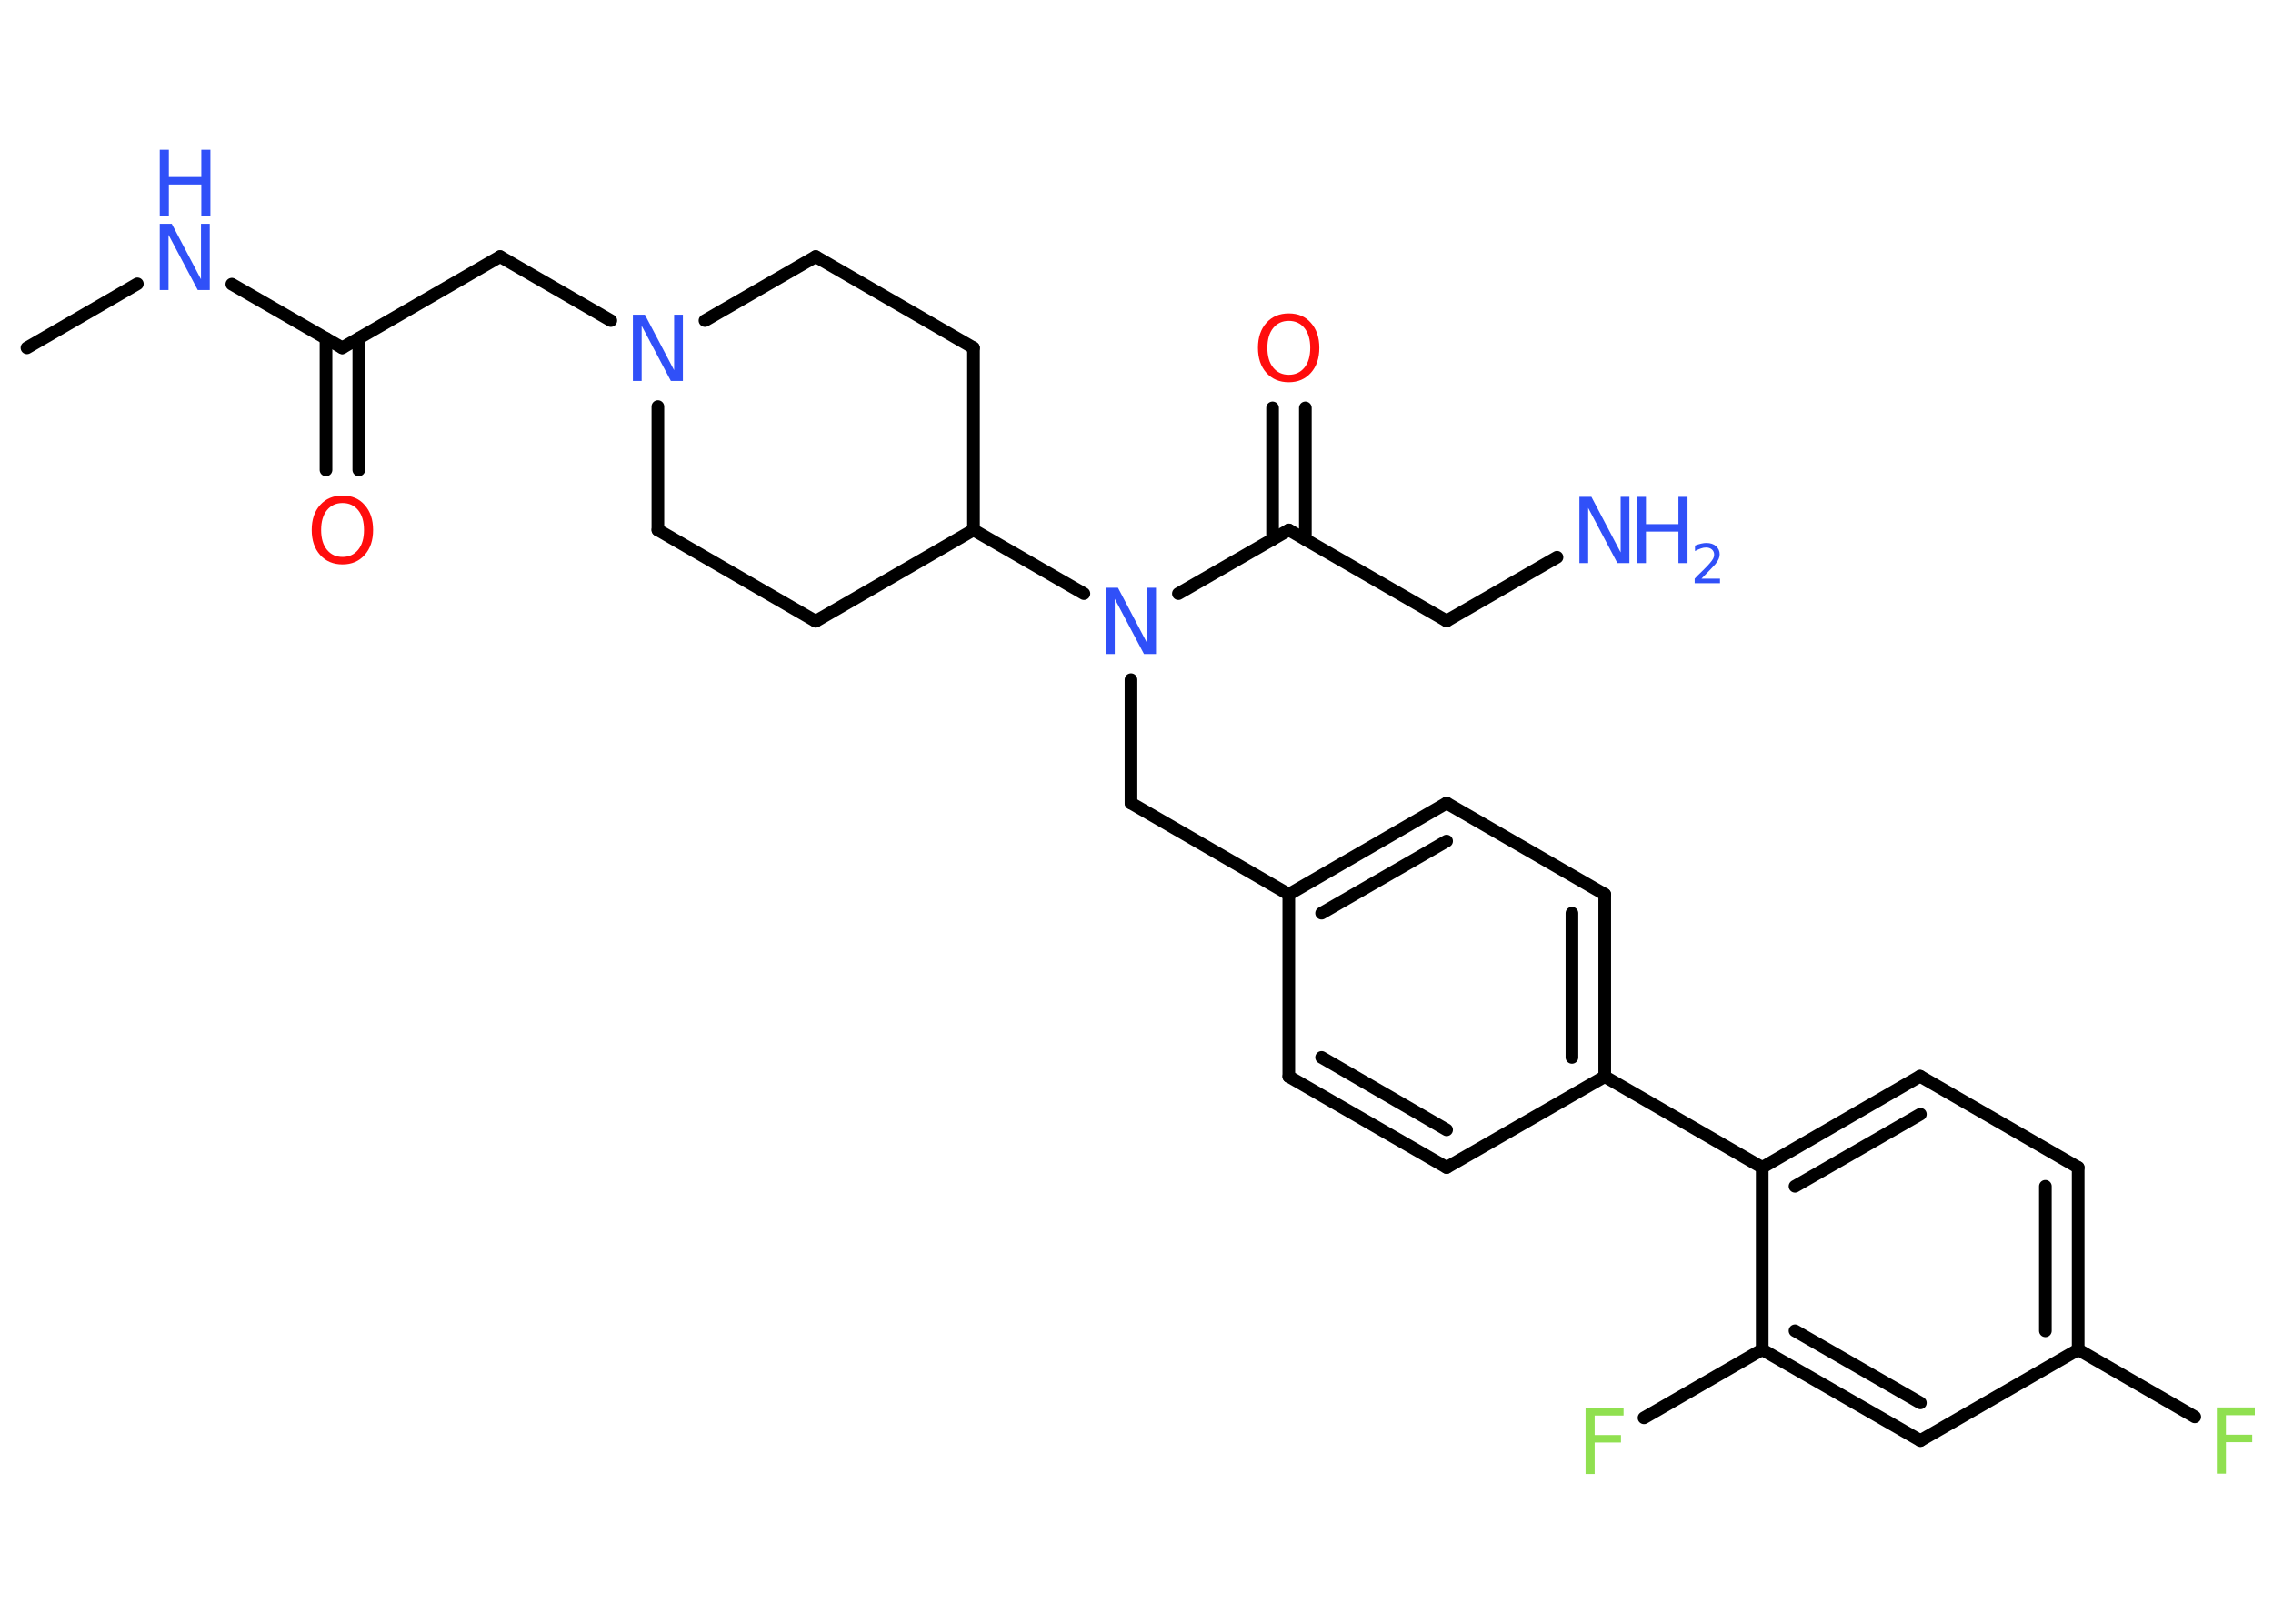 <?xml version='1.0' encoding='UTF-8'?>
<!DOCTYPE svg PUBLIC "-//W3C//DTD SVG 1.1//EN" "http://www.w3.org/Graphics/SVG/1.1/DTD/svg11.dtd">
<svg version='1.2' xmlns='http://www.w3.org/2000/svg' xmlns:xlink='http://www.w3.org/1999/xlink' width='70.0mm' height='50.0mm' viewBox='0 0 70.0 50.0'>
  <desc>Generated by the Chemistry Development Kit (http://github.com/cdk)</desc>
  <g stroke-linecap='round' stroke-linejoin='round' stroke='#000000' stroke-width='.39' fill='#3050F8'>
    <rect x='.0' y='.0' width='70.0' height='50.0' fill='#FFFFFF' stroke='none'/>
    <g id='mol1' class='mol'>
      <line id='mol1bnd1' class='bond' x1='.83' y1='10.71' x2='4.23' y2='8.74'/>
      <line id='mol1bnd2' class='bond' x1='7.14' y1='8.75' x2='10.54' y2='10.71'/>
      <g id='mol1bnd3' class='bond'>
        <line x1='11.05' y1='10.42' x2='11.05' y2='14.47'/>
        <line x1='10.04' y1='10.42' x2='10.04' y2='14.47'/>
      </g>
      <line id='mol1bnd4' class='bond' x1='10.54' y1='10.71' x2='15.4' y2='7.9'/>
      <line id='mol1bnd5' class='bond' x1='15.4' y1='7.9' x2='18.81' y2='9.87'/>
      <line id='mol1bnd6' class='bond' x1='21.71' y1='9.87' x2='25.12' y2='7.9'/>
      <line id='mol1bnd7' class='bond' x1='25.12' y1='7.9' x2='29.98' y2='10.71'/>
      <line id='mol1bnd8' class='bond' x1='29.98' y1='10.71' x2='29.98' y2='16.32'/>
      <line id='mol1bnd9' class='bond' x1='29.98' y1='16.32' x2='33.38' y2='18.28'/>
      <line id='mol1bnd10' class='bond' x1='34.83' y1='20.93' x2='34.83' y2='24.73'/>
      <line id='mol1bnd11' class='bond' x1='34.83' y1='24.73' x2='39.69' y2='27.54'/>
      <g id='mol1bnd12' class='bond'>
        <line x1='44.55' y1='24.73' x2='39.69' y2='27.54'/>
        <line x1='44.55' y1='25.9' x2='40.7' y2='28.12'/>
      </g>
      <line id='mol1bnd13' class='bond' x1='44.55' y1='24.73' x2='49.42' y2='27.54'/>
      <g id='mol1bnd14' class='bond'>
        <line x1='49.42' y1='33.15' x2='49.42' y2='27.54'/>
        <line x1='48.41' y1='32.56' x2='48.41' y2='28.12'/>
      </g>
      <line id='mol1bnd15' class='bond' x1='49.42' y1='33.15' x2='54.27' y2='35.95'/>
      <g id='mol1bnd16' class='bond'>
        <line x1='59.13' y1='33.14' x2='54.27' y2='35.95'/>
        <line x1='59.14' y1='34.31' x2='55.28' y2='36.53'/>
      </g>
      <line id='mol1bnd17' class='bond' x1='59.13' y1='33.14' x2='64.0' y2='35.95'/>
      <g id='mol1bnd18' class='bond'>
        <line x1='64.0' y1='41.56' x2='64.0' y2='35.95'/>
        <line x1='62.99' y1='40.98' x2='62.99' y2='36.53'/>
      </g>
      <line id='mol1bnd19' class='bond' x1='64.0' y1='41.56' x2='67.59' y2='43.63'/>
      <line id='mol1bnd20' class='bond' x1='64.0' y1='41.56' x2='59.14' y2='44.36'/>
      <g id='mol1bnd21' class='bond'>
        <line x1='54.27' y1='41.56' x2='59.14' y2='44.36'/>
        <line x1='55.28' y1='40.98' x2='59.14' y2='43.2'/>
      </g>
      <line id='mol1bnd22' class='bond' x1='54.27' y1='35.95' x2='54.27' y2='41.56'/>
      <line id='mol1bnd23' class='bond' x1='54.27' y1='41.56' x2='50.63' y2='43.66'/>
      <line id='mol1bnd24' class='bond' x1='49.42' y1='33.15' x2='44.55' y2='35.95'/>
      <g id='mol1bnd25' class='bond'>
        <line x1='39.69' y1='33.15' x2='44.55' y2='35.95'/>
        <line x1='40.7' y1='32.56' x2='44.55' y2='34.79'/>
      </g>
      <line id='mol1bnd26' class='bond' x1='39.69' y1='27.54' x2='39.69' y2='33.15'/>
      <line id='mol1bnd27' class='bond' x1='36.29' y1='18.28' x2='39.69' y2='16.32'/>
      <g id='mol1bnd28' class='bond'>
        <line x1='39.19' y1='16.61' x2='39.19' y2='12.56'/>
        <line x1='40.2' y1='16.61' x2='40.2' y2='12.56'/>
      </g>
      <line id='mol1bnd29' class='bond' x1='39.69' y1='16.32' x2='44.55' y2='19.12'/>
      <line id='mol1bnd30' class='bond' x1='44.55' y1='19.12' x2='47.95' y2='17.16'/>
      <line id='mol1bnd31' class='bond' x1='29.98' y1='16.32' x2='25.12' y2='19.13'/>
      <line id='mol1bnd32' class='bond' x1='25.12' y1='19.13' x2='20.26' y2='16.32'/>
      <line id='mol1bnd33' class='bond' x1='20.26' y1='12.52' x2='20.26' y2='16.32'/>
      <g id='mol1atm2' class='atom'>
        <path d='M4.92 6.89h.37l.9 1.71v-1.71h.27v2.04h-.37l-.9 -1.7v1.7h-.27v-2.04z' stroke='none'/>
        <path d='M4.92 4.61h.28v.84h1.0v-.84h.28v2.04h-.28v-.97h-1.0v.97h-.28v-2.04z' stroke='none'/>
      </g>
      <path id='mol1atm4' class='atom' d='M10.55 15.49q-.3 .0 -.48 .22q-.18 .22 -.18 .61q.0 .39 .18 .61q.18 .22 .48 .22q.3 .0 .48 -.22q.18 -.22 .18 -.61q.0 -.39 -.18 -.61q-.18 -.22 -.48 -.22zM10.55 15.26q.43 .0 .68 .29q.26 .29 .26 .77q.0 .48 -.26 .77q-.26 .29 -.68 .29q-.43 .0 -.69 -.29q-.26 -.29 -.26 -.77q.0 -.48 .26 -.77q.26 -.29 .69 -.29z' stroke='none' fill='#FF0D0D'/>
      <path id='mol1atm6' class='atom' d='M19.49 9.69h.37l.9 1.71v-1.71h.27v2.04h-.37l-.9 -1.7v1.7h-.27v-2.04z' stroke='none'/>
      <path id='mol1atm10' class='atom' d='M34.06 18.1h.37l.9 1.71v-1.71h.27v2.04h-.37l-.9 -1.7v1.7h-.27v-2.04z' stroke='none'/>
      <path id='mol1atm20' class='atom' d='M68.27 43.34h1.17v.24h-.89v.6h.81v.23h-.81v.97h-.28v-2.04z' stroke='none' fill='#90E050'/>
      <path id='mol1atm23' class='atom' d='M48.83 43.35h1.17v.24h-.89v.6h.81v.23h-.81v.97h-.28v-2.04z' stroke='none' fill='#90E050'/>
      <path id='mol1atm27' class='atom' d='M39.69 9.88q-.3 .0 -.48 .22q-.18 .22 -.18 .61q.0 .39 .18 .61q.18 .22 .48 .22q.3 .0 .48 -.22q.18 -.22 .18 -.61q.0 -.39 -.18 -.61q-.18 -.22 -.48 -.22zM39.69 9.65q.43 .0 .68 .29q.26 .29 .26 .77q.0 .48 -.26 .77q-.26 .29 -.68 .29q-.43 .0 -.69 -.29q-.26 -.29 -.26 -.77q.0 -.48 .26 -.77q.26 -.29 .69 -.29z' stroke='none' fill='#FF0D0D'/>
      <g id='mol1atm29' class='atom'>
        <path d='M48.64 15.3h.37l.9 1.71v-1.71h.27v2.04h-.37l-.9 -1.7v1.7h-.27v-2.04z' stroke='none'/>
        <path d='M50.41 15.3h.28v.84h1.0v-.84h.28v2.04h-.28v-.97h-1.0v.97h-.28v-2.04z' stroke='none'/>
        <path d='M52.39 17.82h.58v.14h-.78v-.14q.09 -.1 .26 -.26q.16 -.16 .2 -.21q.08 -.09 .11 -.15q.03 -.06 .03 -.12q.0 -.1 -.07 -.16q-.07 -.06 -.18 -.06q-.08 .0 -.16 .03q-.09 .03 -.18 .08v-.17q.1 -.04 .19 -.06q.09 -.02 .16 -.02q.19 .0 .3 .1q.11 .1 .11 .25q.0 .07 -.03 .14q-.03 .07 -.1 .16q-.02 .02 -.13 .14q-.11 .11 -.31 .32z' stroke='none'/>
      </g>
    </g>
  </g>
</svg>
